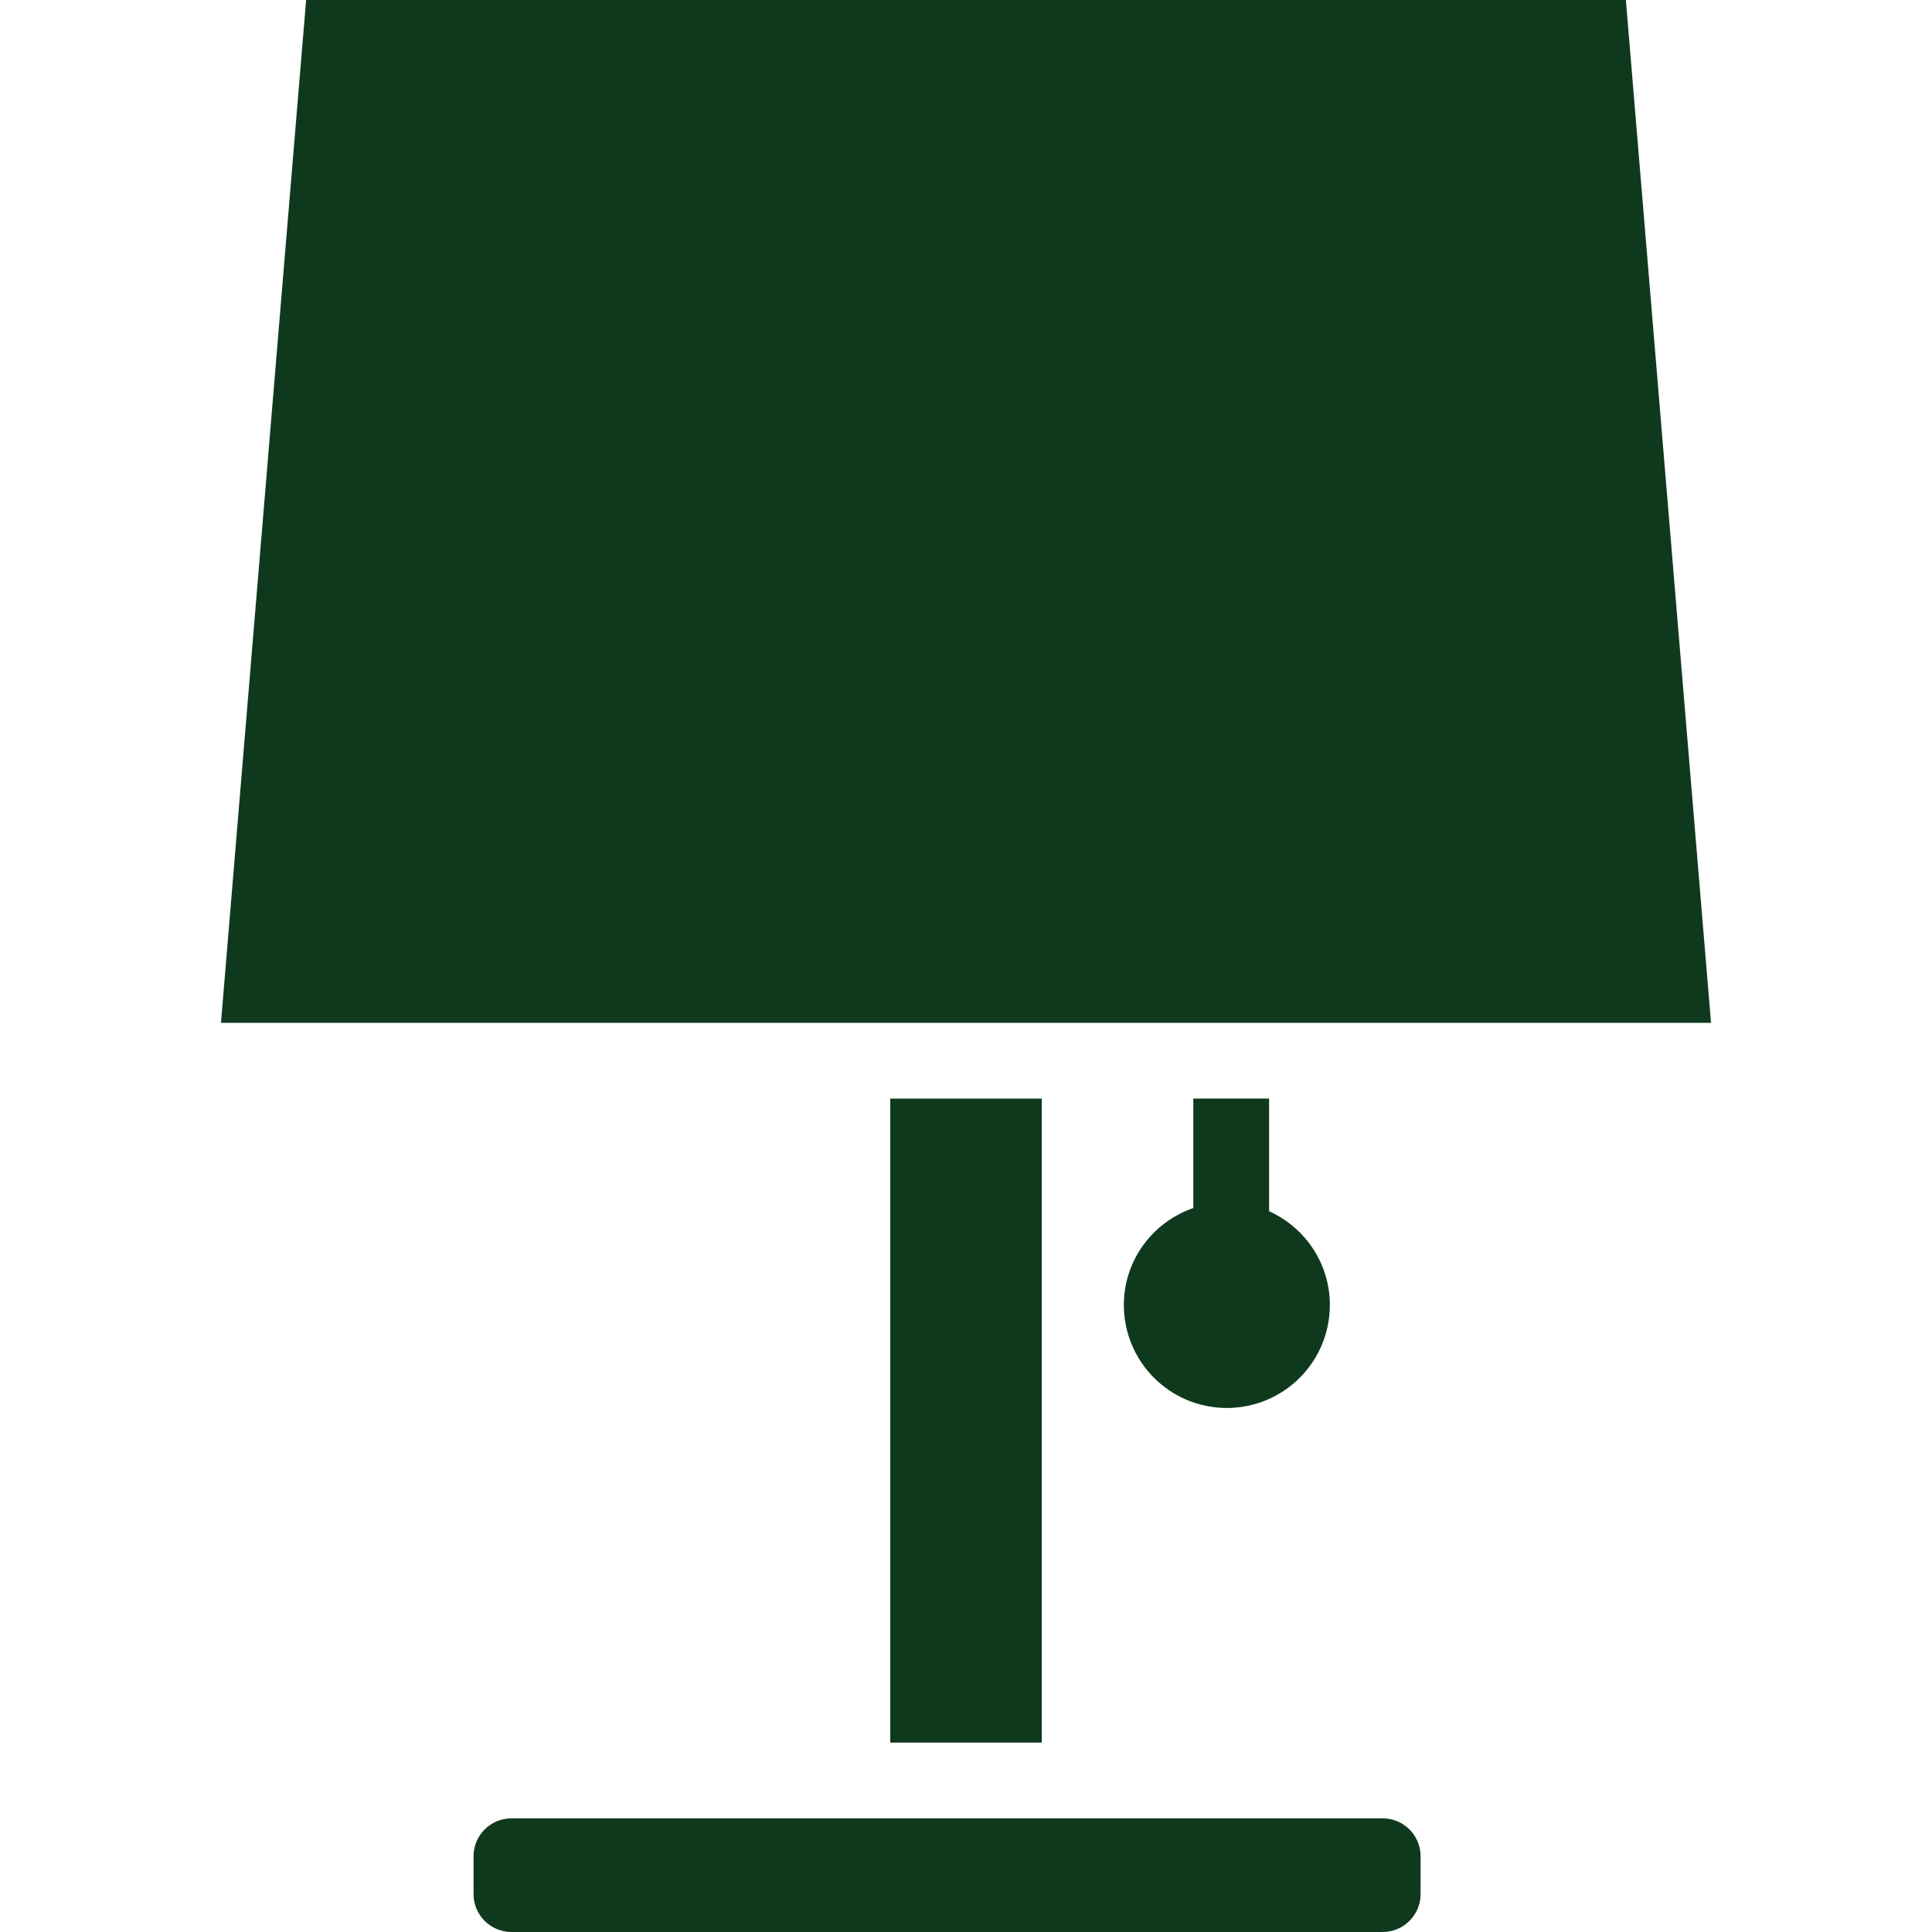 <?xml version="1.0" encoding="iso-8859-1"?>
<!-- Generator: Adobe Illustrator 16.0.0, SVG Export Plug-In . SVG Version: 6.00 Build 0)  -->
<!DOCTYPE svg PUBLIC "-//W3C//DTD SVG 1.1//EN" "http://www.w3.org/Graphics/SVG/1.1/DTD/svg11.dtd">
<svg xmlns="http://www.w3.org/2000/svg" xmlns:xlink="http://www.w3.org/1999/xlink" version="1.1" id="Capa_1" x="0px" y="0px" width="512px" height="512px" viewBox="0 0 487.688 487.688" style="enable-background:new 0 0 487.688 487.688;" xml:space="preserve">
<g>
	<g>
		<rect x="224.719" y="277.312" width="38.25" height="162.562" fill="#0f391d"/>
		<path d="M301.22,277.312v27.626c-10.176,3.528-17.529,13.091-17.529,24.471c0,14.362,11.639,26,26.002,26    c14.361,0,26-11.638,26-26c0-10.548-6.312-19.584-15.338-23.667v-28.43H301.22z" fill="#0f391d"/>
		<polygon points="262.97,258.188 301.22,258.188 320.345,258.188 431.909,258.188 410.413,0 406.407,0 77.275,0 55.778,258.188     224.719,258.188   " fill="#0f391d"/>
		<path d="M119.532,468.562v9.562c0,5.269,4.284,9.562,9.562,9.562h219.938c5.277,0,9.562-4.294,9.562-9.562v-9.562    c0-5.269-4.285-9.562-9.562-9.562H129.094C123.816,459,119.532,463.294,119.532,468.562z" fill="#0f391d"/>
	</g>
</g>
<g>
</g>
<g>
</g>
<g>
</g>
<g>
</g>
<g>
</g>
<g>
</g>
<g>
</g>
<g>
</g>
<g>
</g>
<g>
</g>
<g>
</g>
<g>
</g>
<g>
</g>
<g>
</g>
<g>
</g>
</svg>
